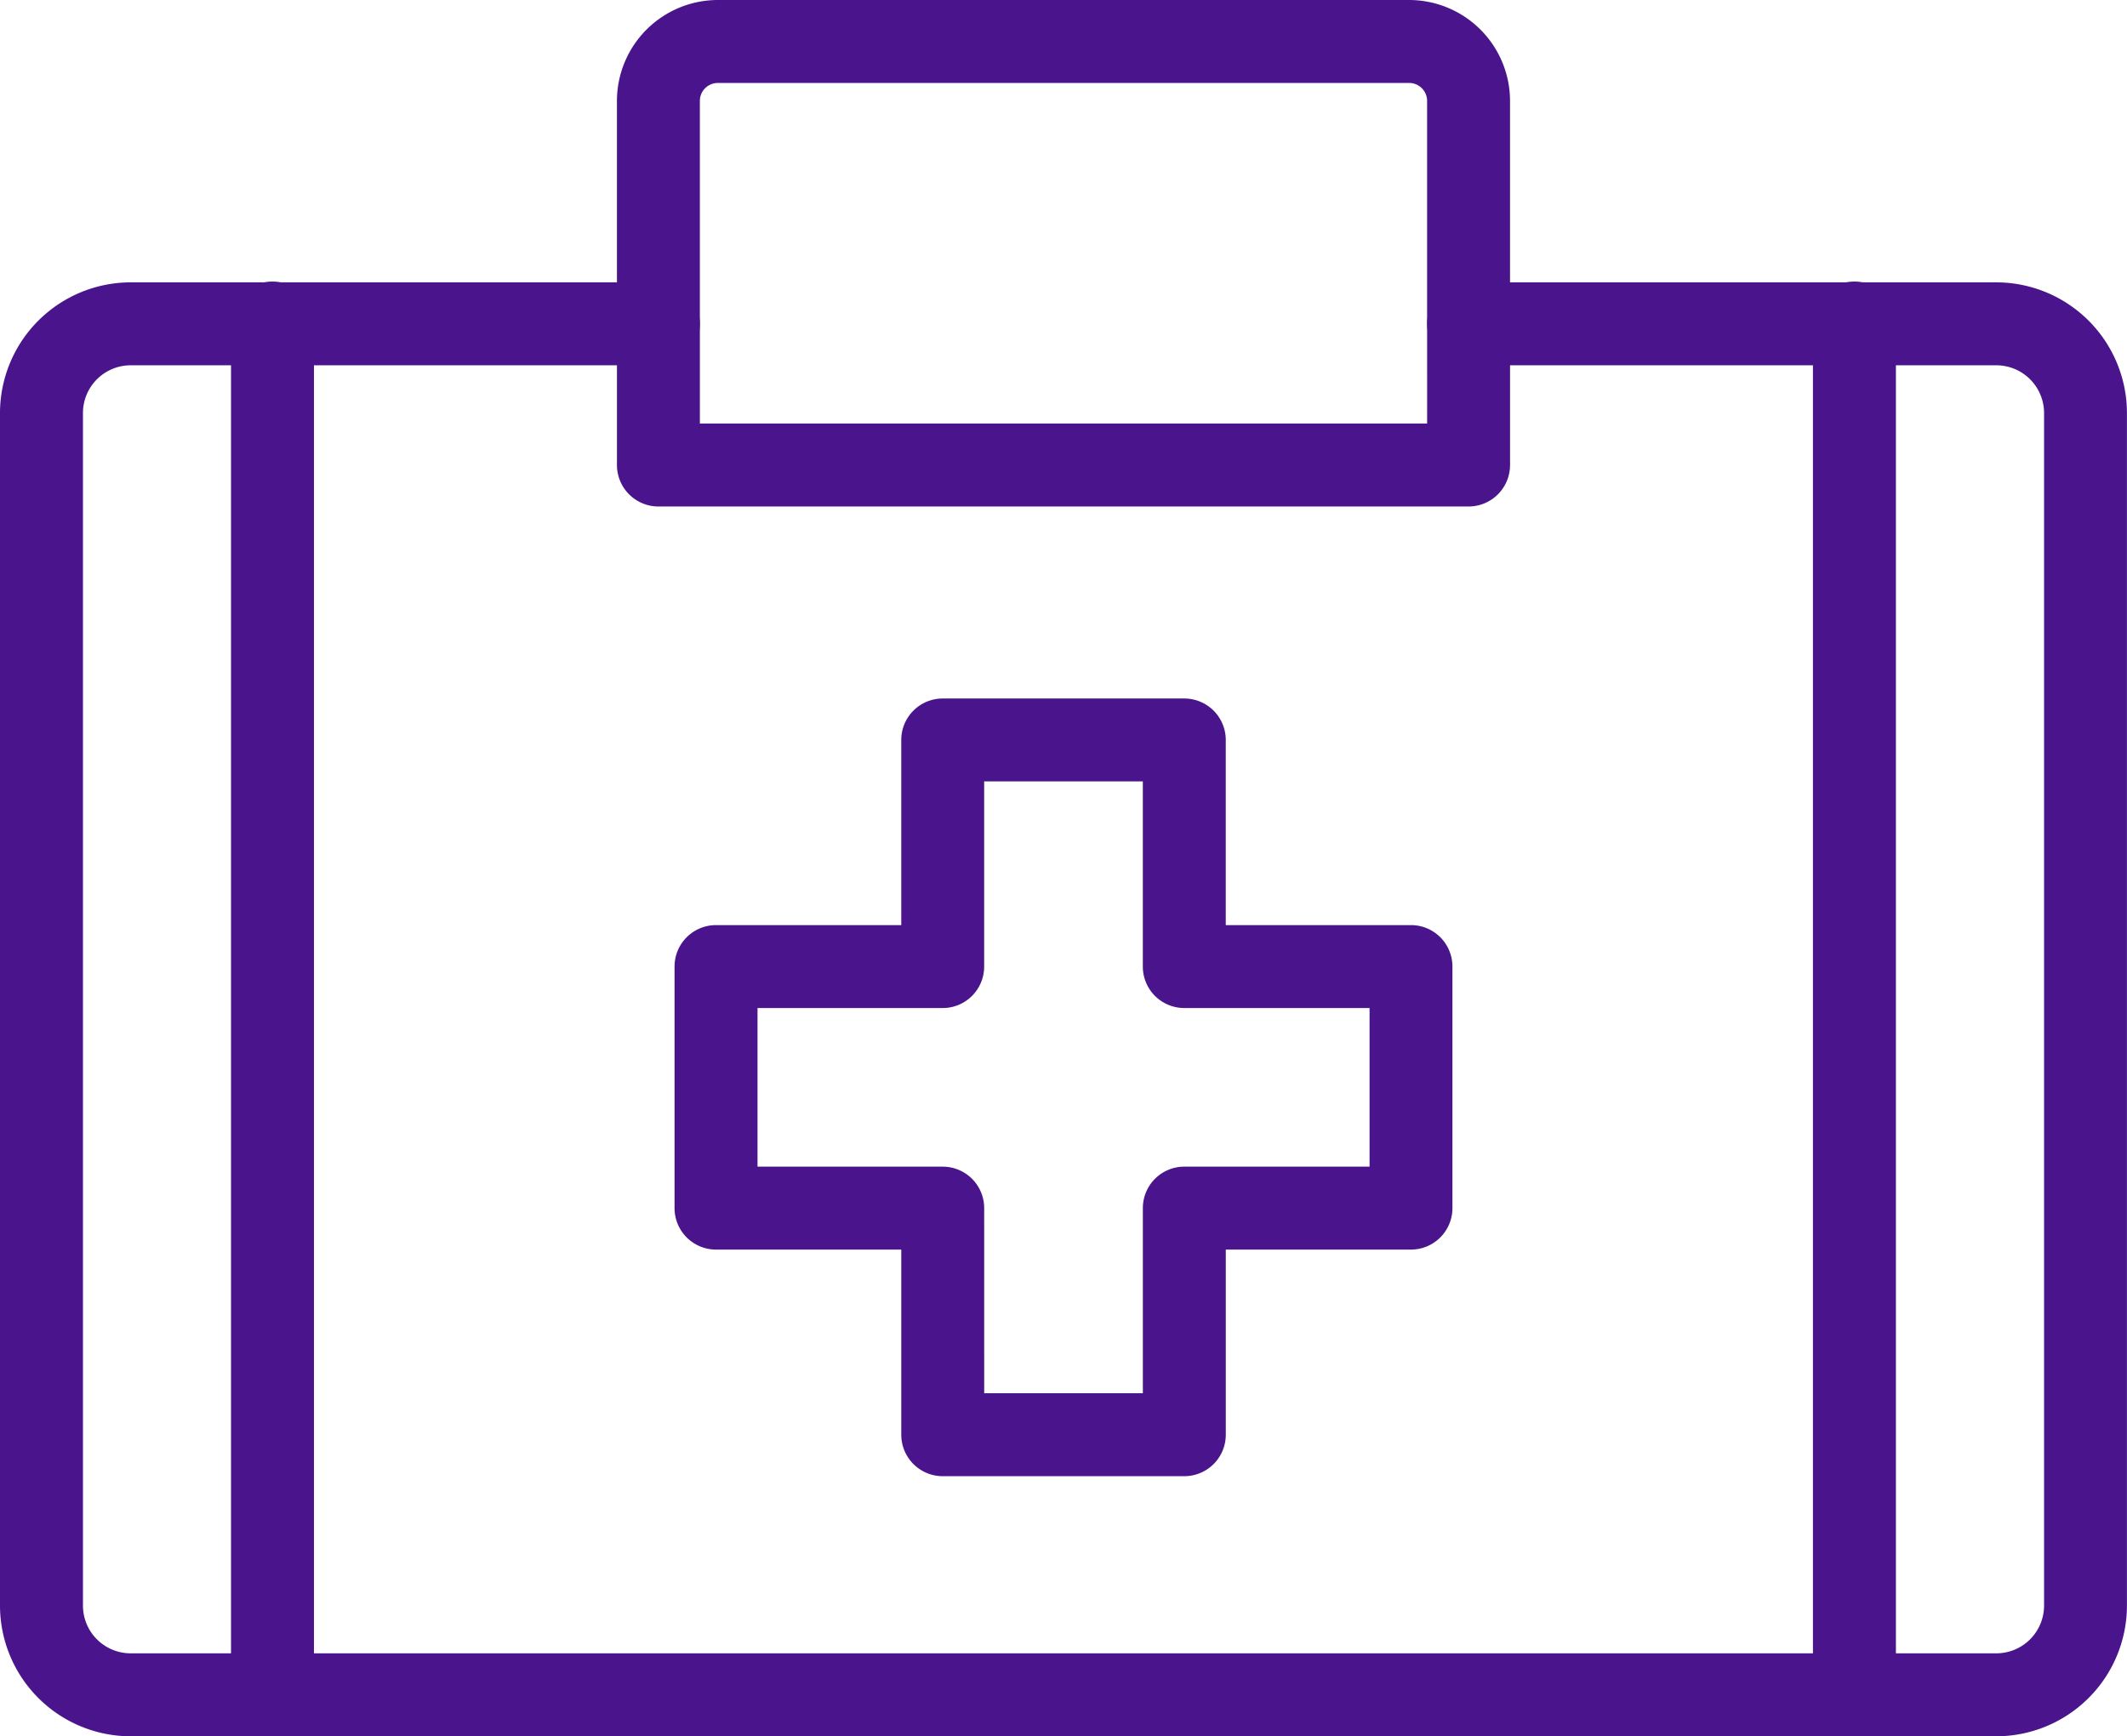 <svg xmlns="http://www.w3.org/2000/svg" width="134.059" height="109.463" viewBox="0 0 134.059 109.463">
  <g id="medical" transform="translate(0 0)">
    <path id="Path_822" data-name="Path 822" d="M322.466,126.263H204.878a8.246,8.246,0,0,1-8.235-8.235V42.835a8.246,8.246,0,0,1,8.235-8.235h33.263a2.613,2.613,0,0,1,2.613,2.616V43.5h45.837V37.216A2.613,2.613,0,0,1,289.2,34.6h33.263a8.246,8.246,0,0,1,8.235,8.235v75.192A8.246,8.246,0,0,1,322.466,126.263ZM204.878,39.829a3.008,3.008,0,0,0-3.006,3.006v75.192a3.008,3.008,0,0,0,3.006,3.006H322.466a3.011,3.011,0,0,0,3.009-3.006V42.835a3.011,3.011,0,0,0-3.009-3.006H291.817v6.286a2.615,2.615,0,0,1-2.613,2.616H238.141a2.615,2.615,0,0,1-2.613-2.616V39.829Z" transform="translate(-196.643 -16.799)" fill="#4a148c"/>
    <path id="Path_823" data-name="Path 823" d="M264.083,51.329a2.613,2.613,0,0,1-2.613-2.613V34.661a1.135,1.135,0,0,0-1.133-1.133H216.769a1.135,1.135,0,0,0-1.136,1.133V48.716a2.613,2.613,0,0,1-5.226,0V34.661a6.368,6.368,0,0,1,6.362-6.362h43.568a6.368,6.368,0,0,1,6.359,6.362V48.716A2.613,2.613,0,0,1,264.083,51.329Z" transform="translate(-171.523 -28.299)" fill="#4a148c"/>
    <path id="Path_824" data-name="Path 824" d="M243.819,92.916H228.595a2.613,2.613,0,0,1-2.613-2.613V78.63H214.305a2.615,2.615,0,0,1-2.613-2.616V60.789a2.613,2.613,0,0,1,2.613-2.616h11.676V46.5a2.613,2.613,0,0,1,2.613-2.613h15.224a2.615,2.615,0,0,1,2.616,2.613V58.173h11.673a2.613,2.613,0,0,1,2.613,2.616V76.014a2.615,2.615,0,0,1-2.613,2.616H246.435V90.3A2.615,2.615,0,0,1,243.819,92.916Zm-12.611-5.229h10V76.014a2.613,2.613,0,0,1,2.613-2.613h11.676v-10H243.819a2.613,2.613,0,0,1-2.613-2.613V49.113h-10V60.789a2.613,2.613,0,0,1-2.613,2.613H216.921v10h11.673a2.613,2.613,0,0,1,2.613,2.613Z" transform="translate(-169.177 0.15)" fill="#4a148c"/>
    <path id="Path_825" data-name="Path 825" d="M204.413,126.263a2.615,2.615,0,0,1-2.616-2.613V37.216a2.615,2.615,0,1,1,5.229,0v86.433A2.613,2.613,0,0,1,204.413,126.263Z" transform="translate(-187.237 -16.799)" fill="#4a148c"/>
    <path id="Path_826" data-name="Path 826" d="M239.7,126.263a2.613,2.613,0,0,1-2.613-2.613V37.216a2.615,2.615,0,1,1,5.229,0v86.433A2.613,2.613,0,0,1,239.7,126.263Z" transform="translate(-122.822 -16.799)" fill="#4a148c"/>
  </g>
</svg>

